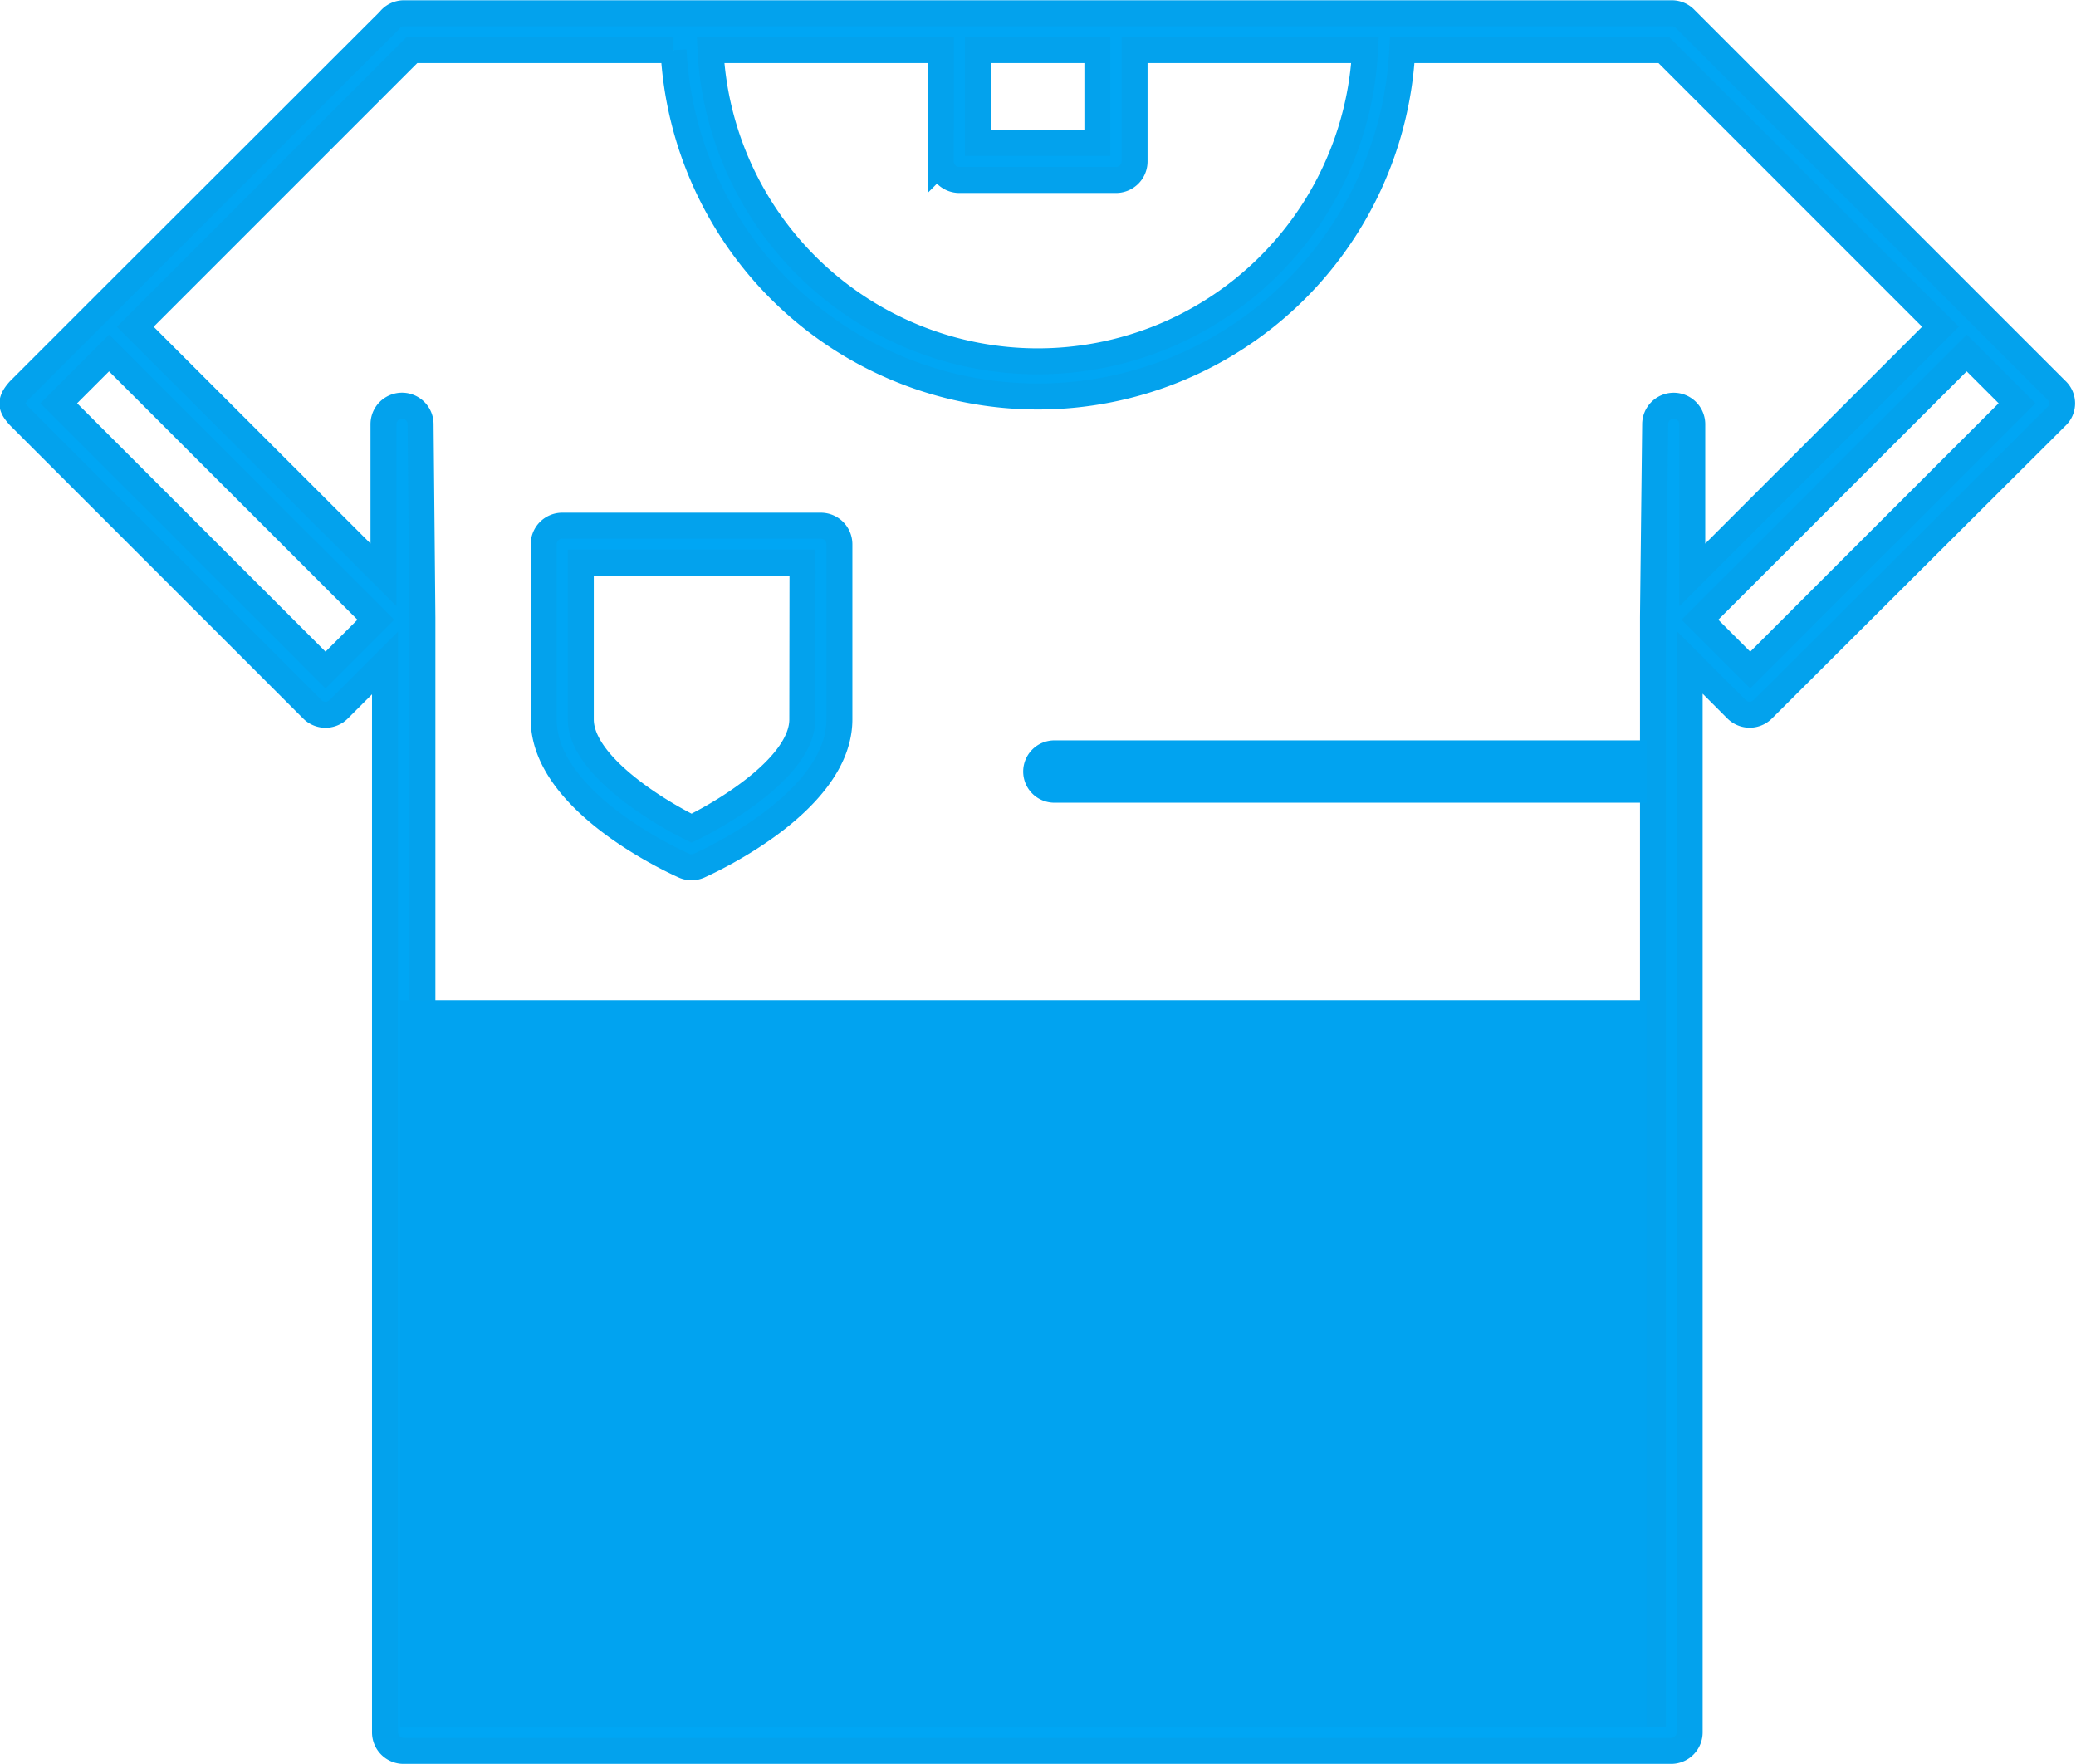 <svg xmlns="http://www.w3.org/2000/svg" width="39.962" height="33.949" viewBox="0 0 39.962 33.949">
  <g id="Group_110" data-name="Group 110" transform="translate(-32.304 -531.75)">
    <g id="cloth" transform="translate(-51 376.768)">
      <g id="Group_105" data-name="Group 105" transform="translate(83.543 155.232)">
        <path id="Path_911" data-name="Path 911" d="M39.344,32.491,32.19,25.337a.357.357,0,0,0-.252-.1H7.535a.354.354,0,0,0-.278.138L1.608,31.018.135,32.491c-.208.23-.15.338,0,.505l5.639,5.639a.357.357,0,0,0,.505,0l.4-.4.493-.493V58.324a.357.357,0,0,0,.357.357h24.4a.357.357,0,0,0,.357-.357V37.73l.905.906a.357.357,0,0,0,.5,0L39.344,33A.346.346,0,0,0,39.344,32.491ZM18.585,25.946h2.3v1.786h-2.3Zm-.714,0v2.143a.357.357,0,0,0,.357.357h3.016a.357.357,0,0,0,.357-.357V25.946h4.437a6.308,6.308,0,0,1-12.6,0ZM6.027,37.878.892,32.744l.968-.968L6.995,36.91Zm25.952-5.087a.357.357,0,0,0-.357.357s-.042,3.661-.042,3.72v21.1H7.892V36.875c0-.054-.035-3.728-.035-3.728a.357.357,0,0,0-.714,0v2.9L2.365,31.271,7.69,25.946h5.036a7.023,7.023,0,0,0,14.028,0h5.036l5.324,5.325-4.778,4.777v-2.9A.357.357,0,0,0,31.979,32.791Zm1.473,5.087-.968-.968,5.135-5.134.968.968Z" transform="translate(0 -25.232)" fill="#00a6f4" stroke="#03a2ed" stroke-width="0.5"/>
        <path id="Path_912" data-name="Path 912" d="M91.253,108.1H86.275a.357.357,0,0,0-.357.357v3.371c0,1.561,2.424,2.691,2.7,2.815a.357.357,0,0,0,.292,0c.276-.124,2.7-1.254,2.7-2.815v-3.371A.358.358,0,0,0,91.253,108.1Zm-.357,3.729c0,.87-1.423,1.747-2.132,2.094-.682-.336-2.132-1.229-2.132-2.094V108.81H90.9Z" transform="translate(-75.691 -98.232)" fill="#00a6f4" stroke="#03a2ed" stroke-width="0.5"/>
      </g>
      <rect id="Rectangle_188" data-name="Rectangle 188" width="24" height="14" transform="translate(91 174.232)" fill="#01a3f0"/>
    </g>
    <path id="Rectangle_190" data-name="Rectangle 190" d="M.6,0H12a0,0,0,0,1,0,0V1.2a0,0,0,0,1,0,0H.6A.6.6,0,0,1,0,.6v0A.6.6,0,0,1,.6,0Z" transform="translate(52 546)" fill="#01a3f0"/>
  </g>
</svg>
